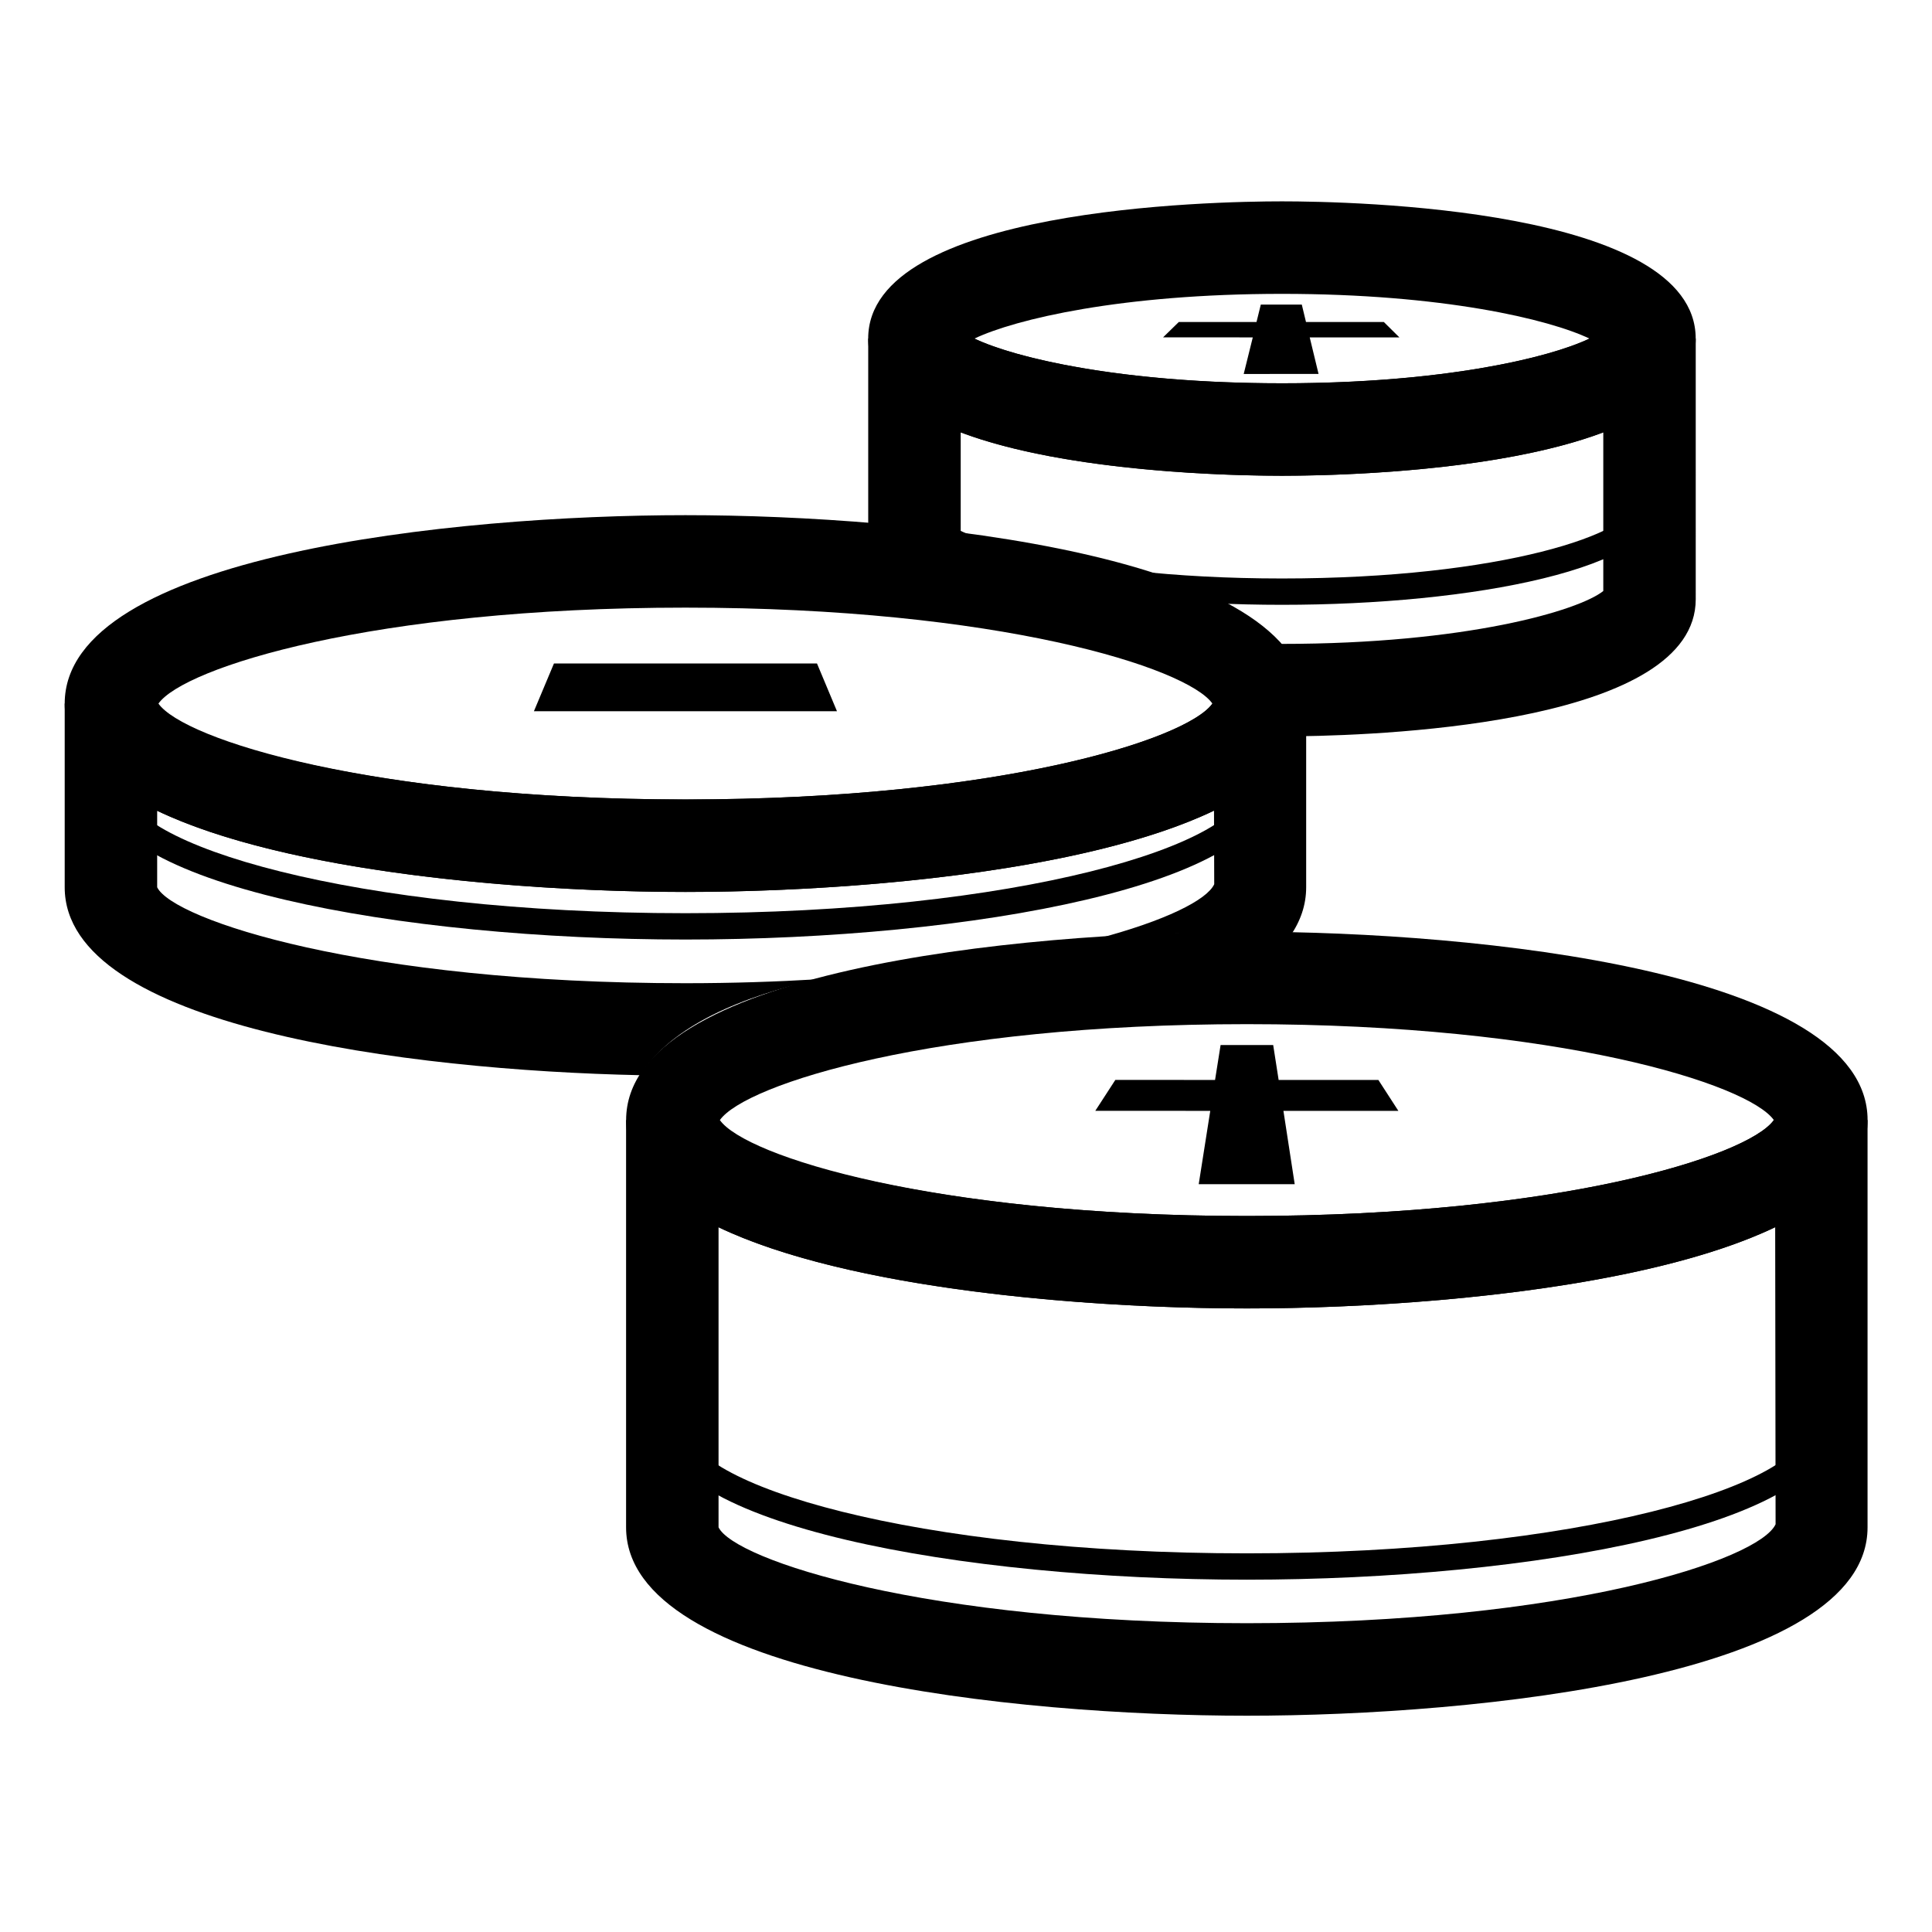 <svg xmlns="http://www.w3.org/2000/svg" xmlns:xlink="http://www.w3.org/1999/xlink" version="1.1" id="Layer_1" x="0px" y="0px" width="100px" height="100px" viewBox="0 0 100 100" enable-background="new 0 0 100 100" xml:space="preserve">
<path d="M66.355,24.626c-3.578,0-21.418-0.343-21.418-7.102c0-6.758,17.84-7.102,21.418-7.102c3.576,0,21.414,0.343,21.414,7.102  C87.771,24.284,69.932,24.626,66.355,24.626z M50.435,17.525c2.113,1.006,7.612,2.315,15.92,2.315c8.308,0,13.805-1.31,15.916-2.315  c-2.111-1.005-7.61-2.315-15.916-2.315C58.047,15.21,52.548,16.52,50.435,17.525z"/>
<path d="M66.355,31.305c-9.793,0-19.705-1.851-19.705-5.389h1.362c0,1.682,6.977,4.026,18.342,4.026  c11.363,0,18.342-2.344,18.342-4.026h1.363C86.063,29.455,76.146,31.305,66.355,31.305z"/>
<polyline points="67.791,17.463 72.432,17.463 71.627,16.667 67.598,16.667 67.381,15.766 65.259,15.766 65.037,16.667   61.014,16.667 60.201,17.461 64.844,17.463 64.374,19.357 68.248,19.354 "/>
<path d="M35.478,50.891c-16.648,0-26.52-3.285-27.343-4.966v-3.96c6.713,3.205,19.032,4.202,27.343,4.201  c8.318,0,20.649-0.998,27.359-4.208l0.011,3.809c-0.373,0.808-2.5,1.892-6.17,2.855c2.423-0.265,4.583-0.34,5.947-0.34  c1.016,0,2.476,0.042,4.153,0.172c0.532-0.767,0.829-1.606,0.829-2.529v-9.508l-4.76-0.158c-0.85,1.837-10.722,5.121-27.37,5.121  s-26.52-3.283-27.343-4.963H3.349v9.508c0,7.216,17.747,9.473,29.798,9.727c1.601-2.577,5.304-4.091,9.212-4.967  C40.21,50.813,37.927,50.891,35.478,50.891z"/>
<path d="M35.478,48.63c-14.746,0-30.417-2.817-30.417-8.038h1.363c0,3.157,11.933,6.675,29.055,6.675  c17.123,0,29.054-3.518,29.054-6.675h1.363C65.896,45.813,50.224,48.63,35.478,48.63z"/>
<polyline points="43.322,36.814 42.287,34.341 28.673,34.341 27.636,36.812 "/>
<path d="M64.538,67.725c-11.935,0-32.13-2.054-32.13-9.75c0-7.698,20.195-9.75,32.13-9.75c11.933,0,32.128,2.054,32.128,9.75  C96.666,65.671,76.471,67.725,64.538,67.725z M37.26,57.975c1.318,1.863,11.099,4.965,27.278,4.965  c16.179,0,25.958-3.102,27.276-4.965c-1.32-1.863-11.104-4.965-27.276-4.965C48.363,53.01,38.581,56.111,37.26,57.975z"/>
<path d="M64.534,88.805c-11.933,0-32.128-2.053-32.128-9.748V57.975h4.786c0.823,1.68,10.697,4.965,27.342,4.965  c16.646,0,26.521-3.285,27.372-5.123l4.758,0.158v21.082C96.664,86.752,76.468,88.805,64.534,88.805z M37.192,63.523v15.531  c0.821,1.682,10.695,4.963,27.342,4.963c16.649,0,26.521-3.281,27.37-5.121l-0.021-15.379c-6.71,3.211-19.036,4.207-27.351,4.207  C56.225,67.725,43.905,66.729,37.192,63.523z"/>
<path d="M64.534,81.764c-14.744,0-30.417-2.82-30.417-8.041h1.363c0,3.158,11.934,6.678,29.054,6.678  c17.122,0,29.056-3.52,29.056-6.678h1.363C94.953,78.943,79.279,81.764,64.534,81.764z"/>
<polyline points="66.43,57.498 72.379,57.498 71.344,55.898 66.182,55.898 65.9,54.09 63.178,54.09 62.891,55.898 57.73,55.896   56.693,57.495 62.643,57.498 62.045,61.294 67.014,61.294 "/>
<g>
	<g>
		<path d="M35.478,26.665c-11.932,0-32.129,2.055-32.129,9.753c0,7.695,20.196,9.749,32.129,9.749    c11.932,0,32.129-2.054,32.129-9.749C67.607,28.72,47.41,26.665,35.478,26.665z M35.478,41.381    c-16.179,0-25.96-3.102-27.277-4.963c1.316-1.864,11.095-4.967,27.277-4.967c16.181,0,25.961,3.103,27.277,4.967    C61.436,38.279,51.657,41.381,35.478,41.381z"/>
	</g>
</g>
<g>
	<g>
		<path d="M82.986,17.526c0-0.31,0.121-0.525,0.162-0.576c-0.812,0.976-6.748,2.888-16.793,2.888    c-10.047,0-15.981-1.911-16.792-2.888c0.042,0.051,0.163,0.265,0.163,0.576h-4.787v9.827c1.401,0.071,3.053,0.205,4.787,0.442    v-5.416c5.549,2.093,14.249,2.245,16.629,2.245s11.078-0.152,16.631-2.246v8.212c-1.262,1.012-7.096,2.738-16.631,2.738    c-0.111,0-0.214-0.004-0.324-0.004c0.842,1.01,1.344,2.201,1.344,3.614c0,0.41-0.052,0.796-0.131,1.17    c4.968-0.067,20.527-0.782,20.527-7.094V17.526H82.986z"/>
	</g>
</g>
</svg>